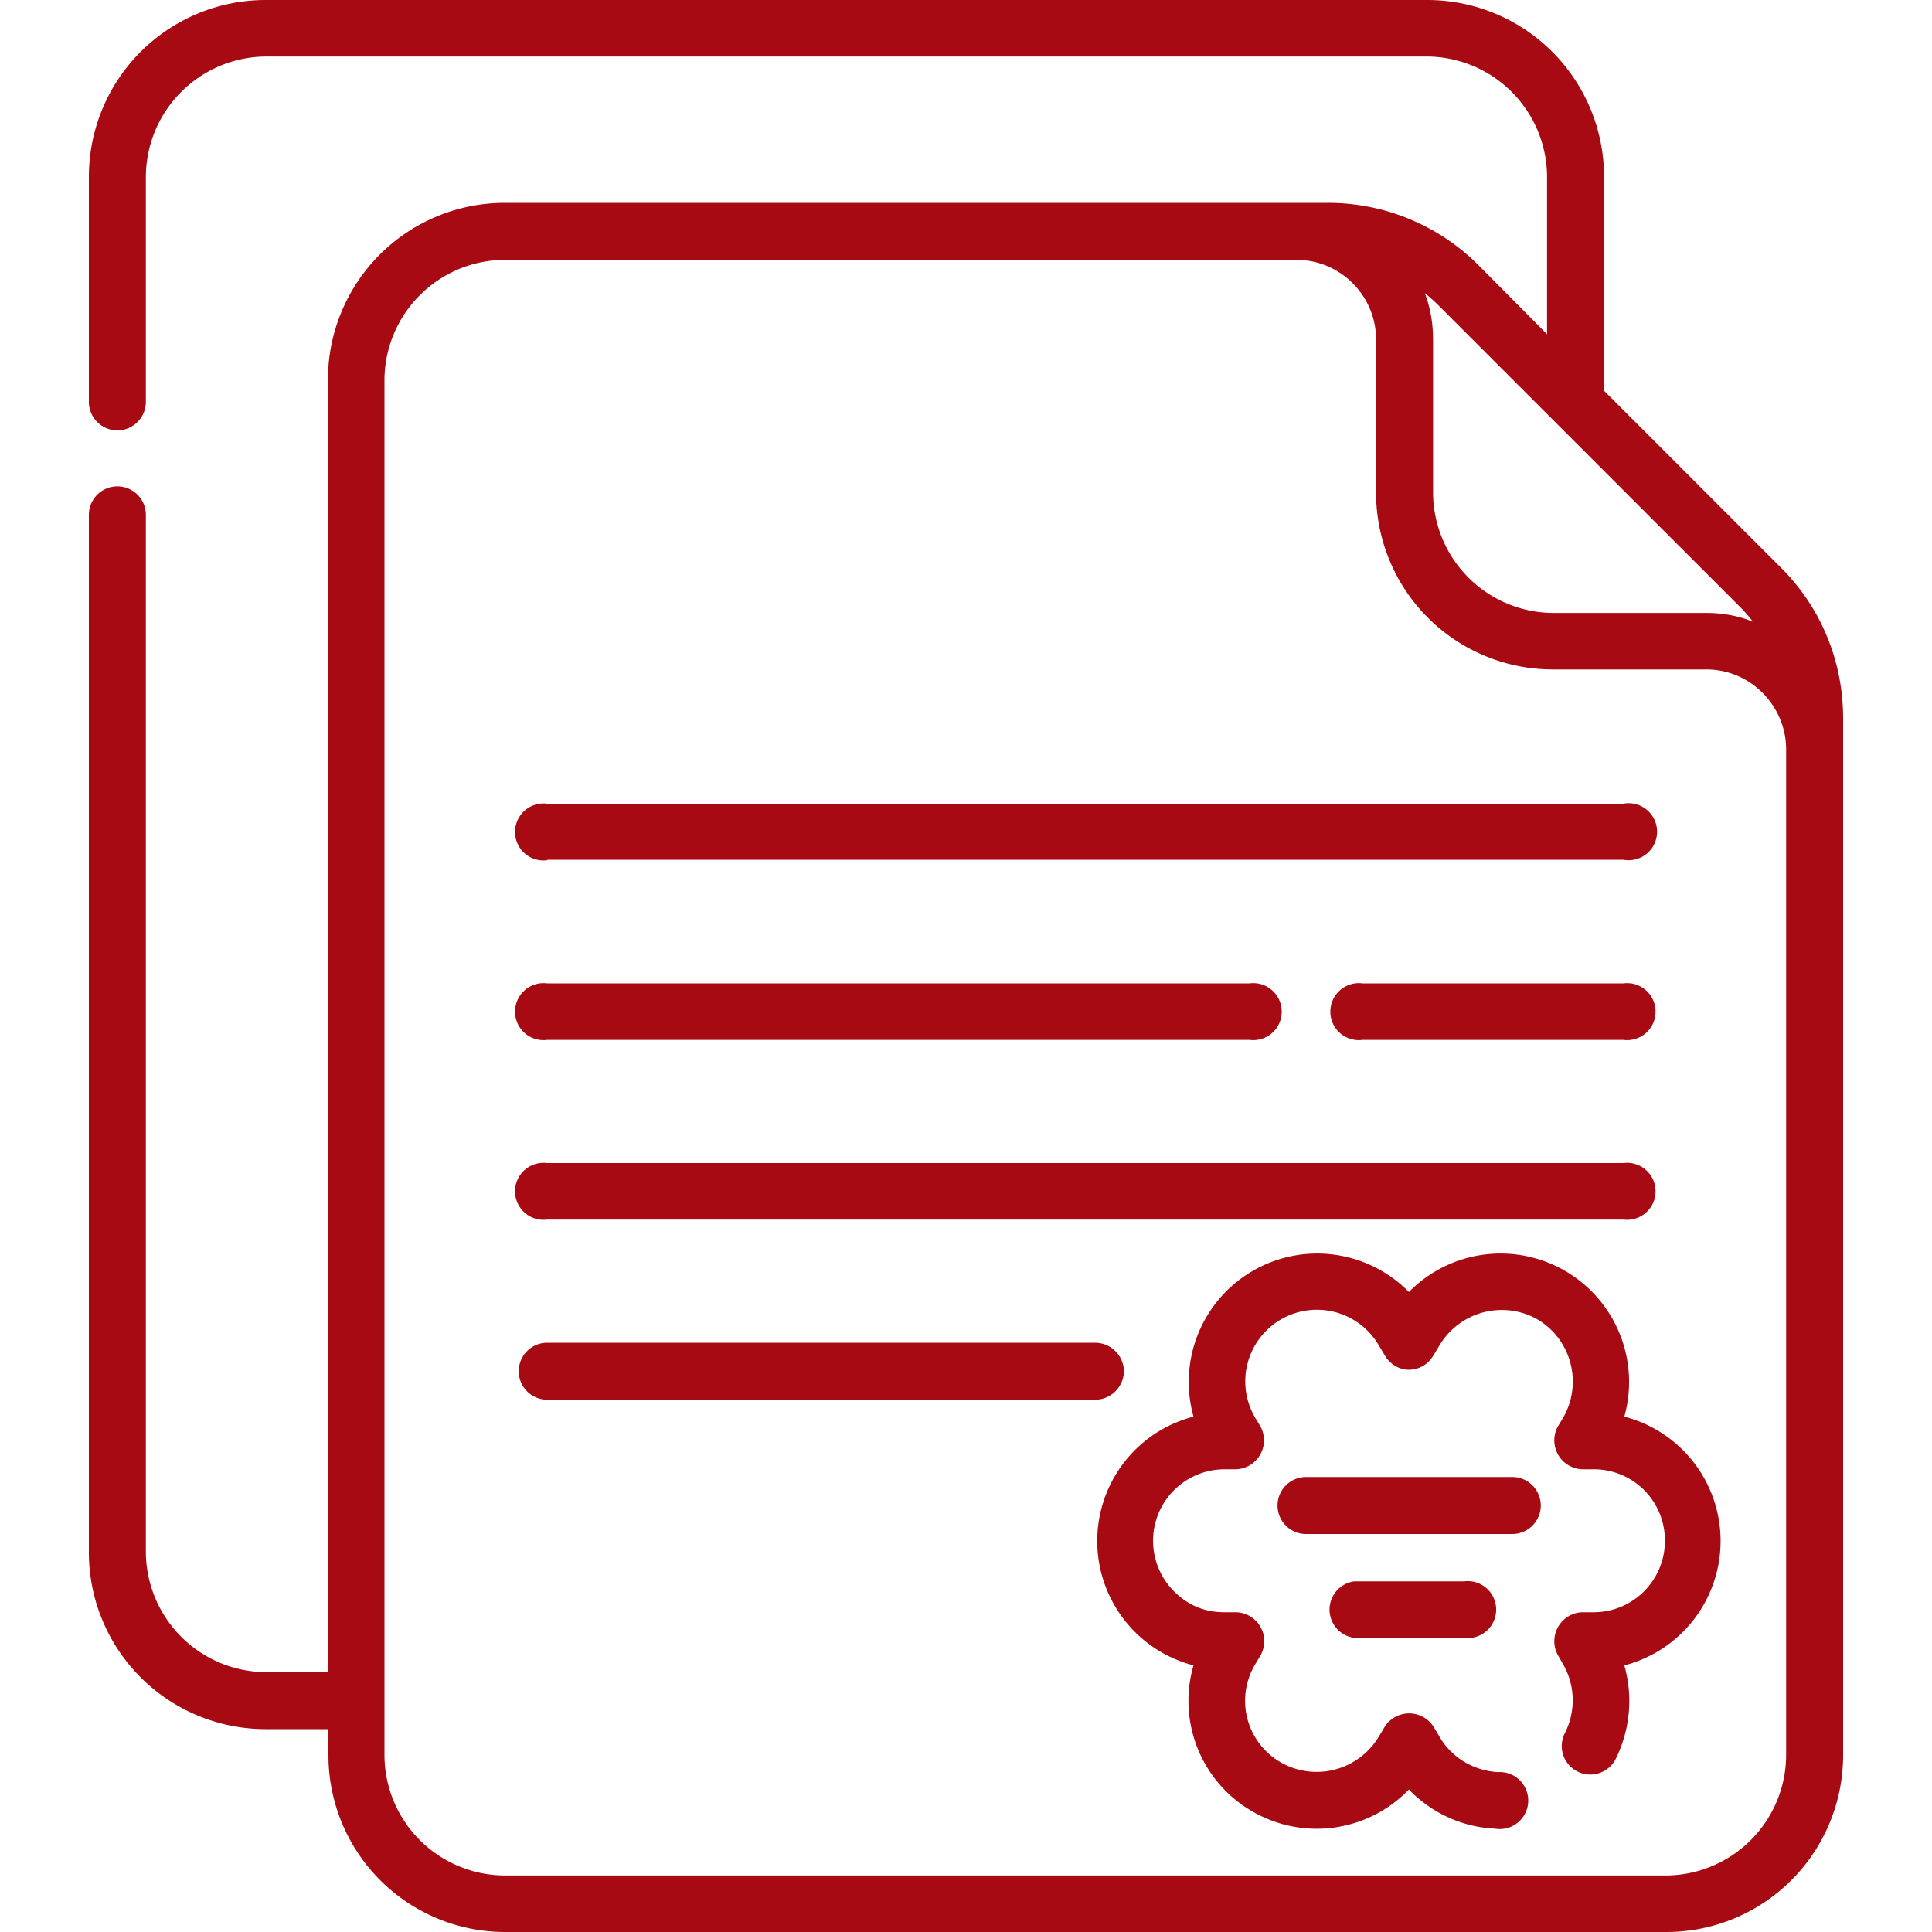 <svg xmlns="http://www.w3.org/2000/svg" fill="none" viewBox="0 0 40 40"><path fill="#A70A12" d="m36.86 11.74-3.65-3.65v-4.44a3.66 3.66 0 0 0-3.66-3.65h-24.05a3.66 3.66 0 0 0-3.66 3.65v4.67a.59.59 0 1 0 1.18 0v-4.67a2.5 2.5 0 0 1 2.48-2.48h24.05a2.5 2.5 0 0 1 2.48 2.48v3.27l-1.41-1.42a4.4 4.4 0 0 0-3.13-1.3h-17.05a3.66 3.66 0 0 0-3.65 3.66v26.76h-1.3a2.5 2.5 0 0 1-2.47-2.48v-21.48a.59.59 0 1 0-1.18 0v21.48a3.66 3.66 0 0 0 3.66 3.66h1.3v.55a3.66 3.66 0 0 0 3.64 3.65h24.06a3.66 3.66 0 0 0 3.66-3.65v-21.48c0-1.18-.46-2.3-1.3-3.13m-.83.83q.15.15.26.3-.45-.18-.96-.18h-3.18a2.5 2.5 0 0 1-2.48-2.48v-3.18q0-.51-.17-.96.15.12.29.26zm.95 23.78a2.5 2.5 0 0 1-2.48 2.48h-24.06a2.5 2.5 0 0 1-2.48-2.48v-28.5a2.5 2.5 0 0 1 2.48-2.47h16.4c.91 0 1.65.74 1.65 1.65v3.18a3.66 3.66 0 0 0 3.66 3.65h3.18c.91 0 1.65.75 1.65 1.66z"/><path fill="#A70A12" d="M11.33 17.8h22.28a.59.59 0 1 0 0-1.16h-22.28a.59.59 0 1 0 0 1.17m22.28 2.55h-5.4a.59.59 0 1 0 0 1.17h5.4a.59.59 0 1 0 0-1.17m-22.28 0a.59.59 0 1 0 0 1.17h14.54a.59.59 0 1 0 0-1.17zm0 4.89h22.28a.59.59 0 1 0 0-1.17h-22.28a.59.59 0 1 0 0 1.17m11.94 3.15a.6.6 0 0 0-.59-.6h-11.35a.59.59 0 1 0 0 1.18h11.35a.6.6 0 0 0 .59-.59m10.36.94a2.66 2.66 0 0 0-4.46-2.58 2.66 2.66 0 0 0-4.46 2.58 2.66 2.66 0 0 0 0 5.15 2.64 2.64 0 0 0 1.23 3.03 2.65 2.65 0 0 0 3.23-.46c.46.48 1.1.78 1.78.81a.59.59 0 1 0 .06-1.17c-.5-.03-.96-.3-1.21-.74l-.12-.2a.6.6 0 0 0-1.01 0l-.12.2a1.5 1.5 0 0 1-2.03.54 1.47 1.47 0 0 1-.54-2.02l.12-.2a.6.6 0 0 0-.5-.89h-.25q-.61 0-1.04-.43a1.48 1.48 0 0 1 1.05-2.53h.23a.6.6 0 0 0 .51-.88l-.12-.2a1.48 1.48 0 1 1 2.57-1.48l.12.2c.1.18.3.3.5.3q.33-.01.51-.3l.12-.2a1.5 1.5 0 0 1 2.02-.55c.71.41.95 1.32.55 2.03l-.12.2a.6.6 0 0 0 .5.88h.24a1.47 1.47 0 0 1 1.48 1.48c0 .82-.66 1.48-1.48 1.48h-.24a.6.6 0 0 0-.5.88l.12.21a1.5 1.5 0 0 1 .03 1.41.59.59 0 1 0 1.05.54 2.7 2.7 0 0 0 .18-1.94 2.66 2.66 0 0 0 0-5.15"/><path fill="#A70A12" d="M31.3 30.58h-4.26a.59.59 0 1 0 0 1.18h4.27a.59.59 0 1 0 0-1.18m-3.27 2.16a.59.59 0 0 0 0 1.17h2.27a.59.59 0 1 0 0-1.17z"/></svg>